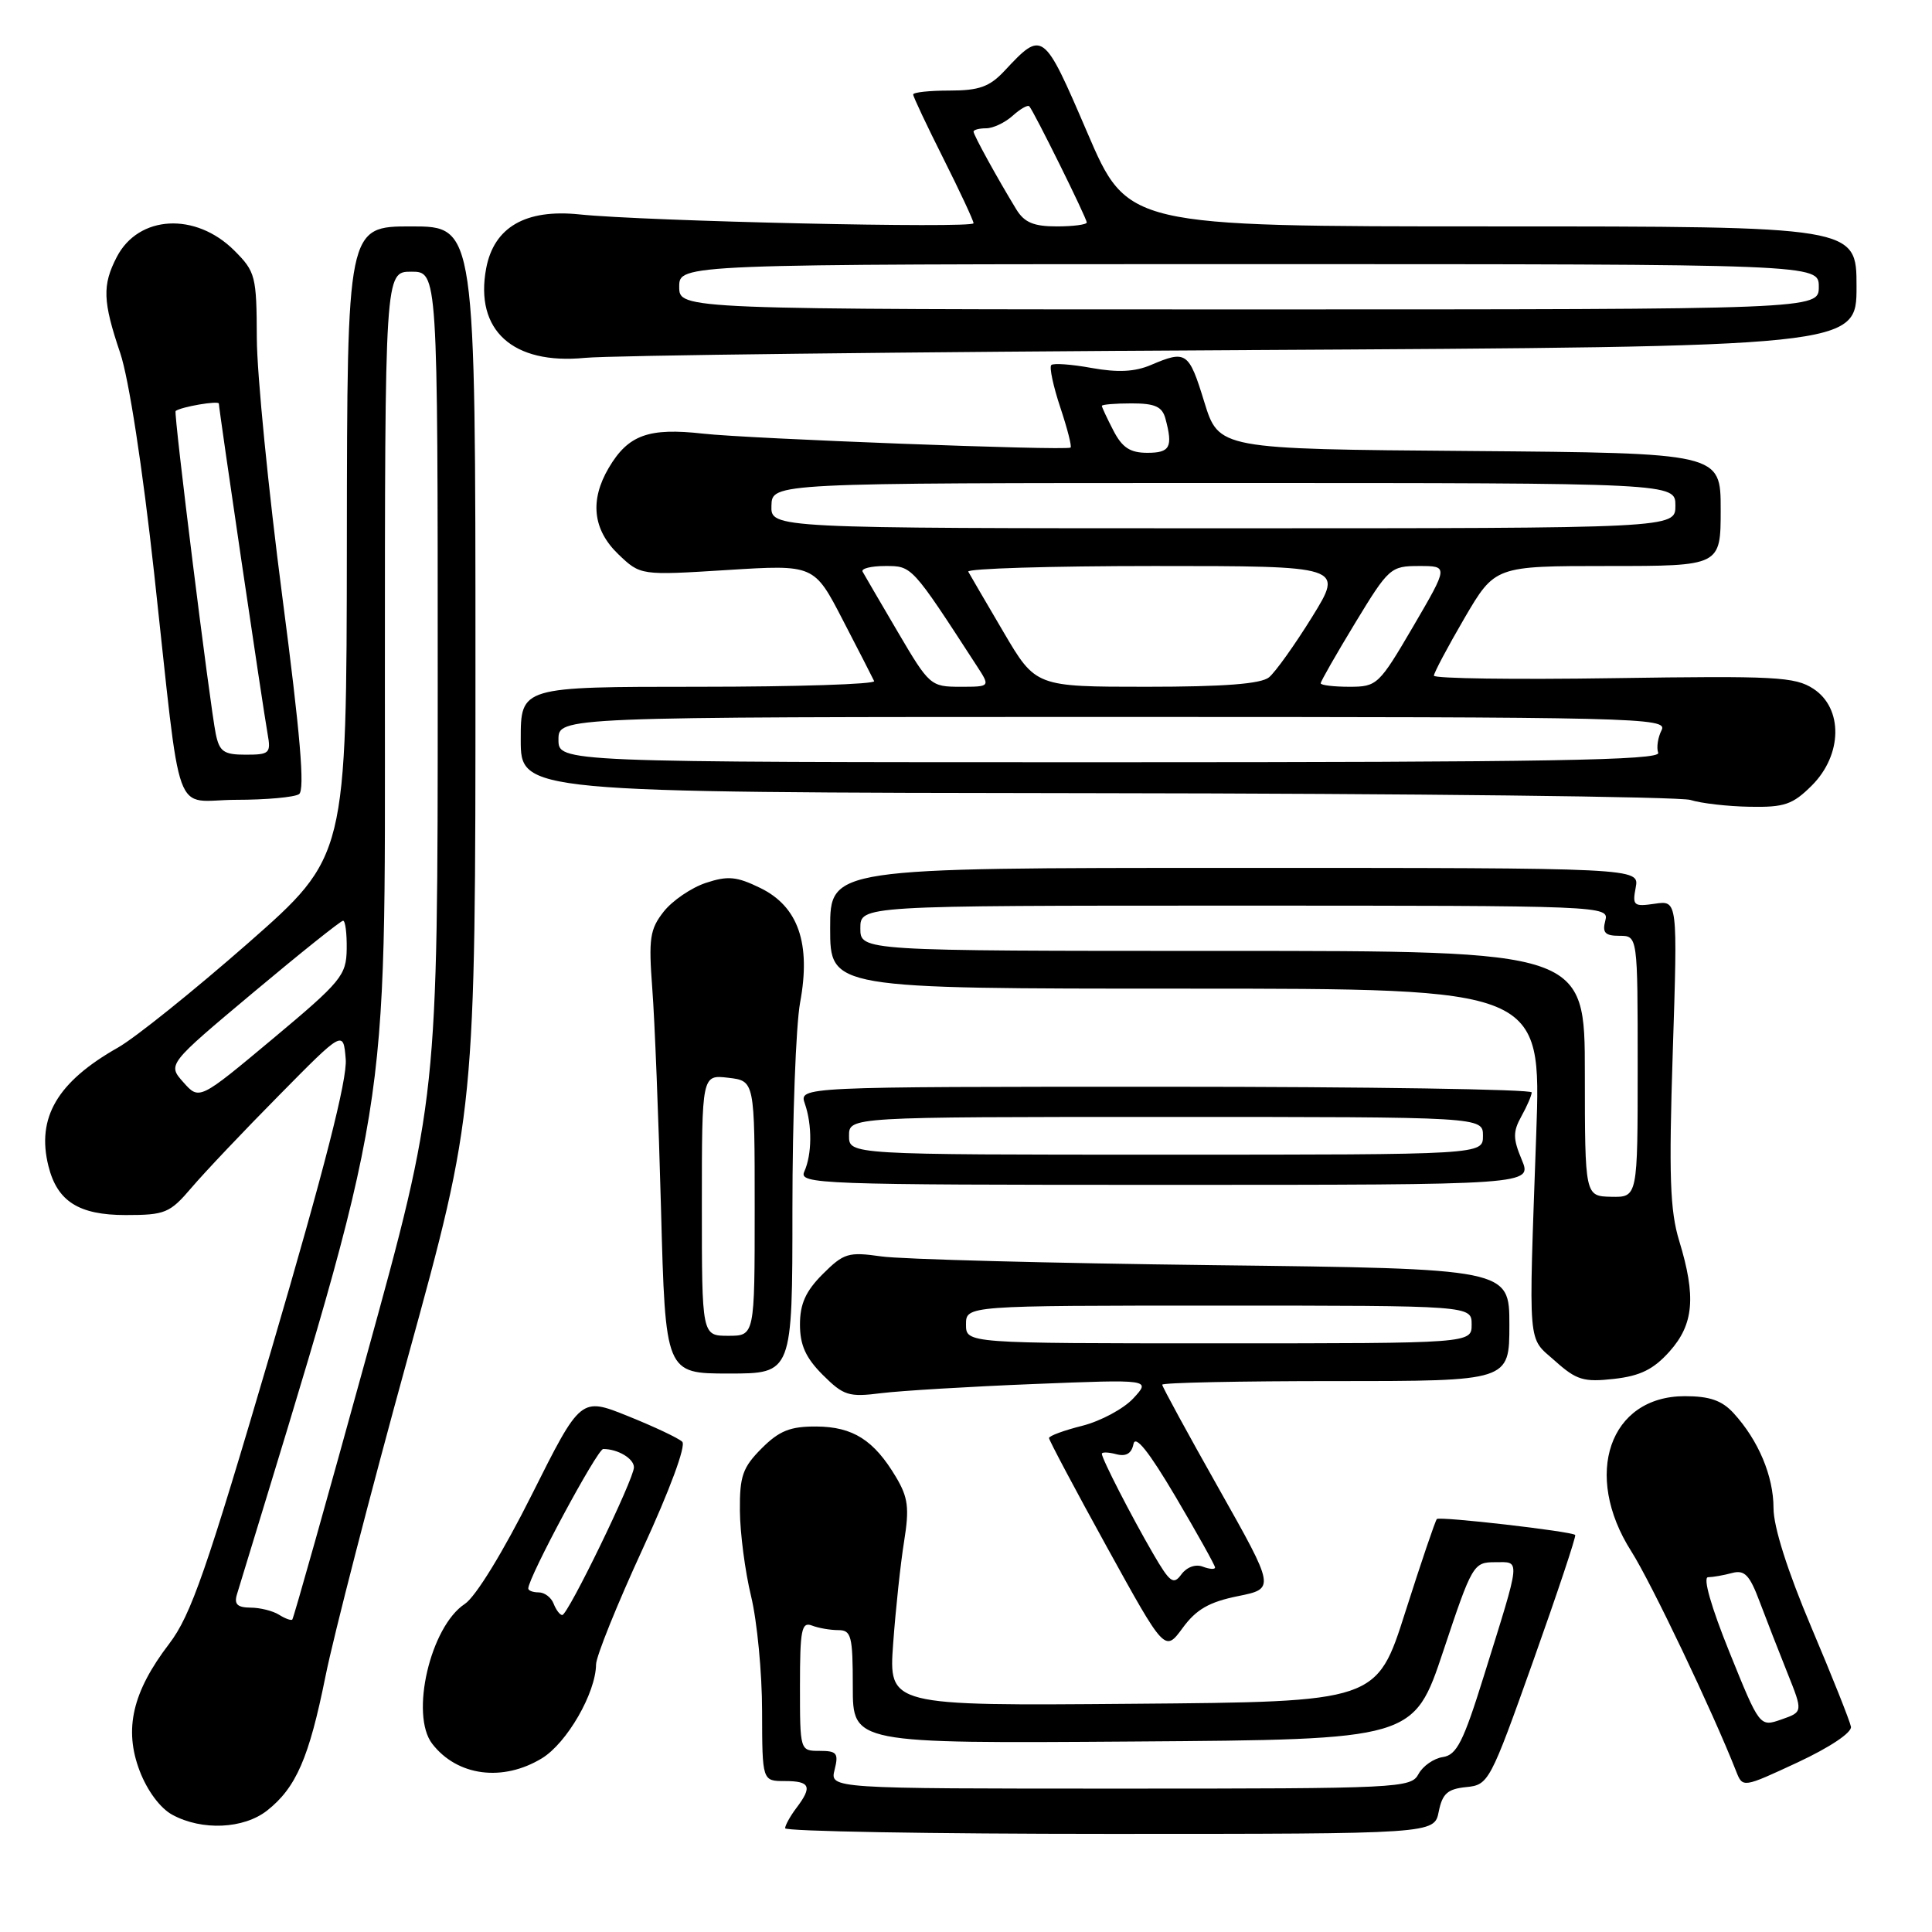 <?xml version="1.0" encoding="UTF-8" standalone="no"?>
<!DOCTYPE svg PUBLIC "-//W3C//DTD SVG 1.1//EN" "http://www.w3.org/Graphics/SVG/1.1/DTD/svg11.dtd" >
<svg xmlns="http://www.w3.org/2000/svg" xmlns:xlink="http://www.w3.org/1999/xlink" version="1.1" viewBox="0 0 256 256">
 <g >
 <path fill="currentColor"
d=" M 190.64 240.05 C 191.12 237.67 191.80 237.05 194.27 236.80 C 197.25 236.51 197.44 236.15 203.16 220.08 C 206.37 211.05 208.88 203.54 208.72 203.39 C 208.24 202.91 190.77 200.90 190.39 201.28 C 190.19 201.48 188.31 207.01 186.22 213.57 C 182.43 225.50 182.43 225.50 150.09 225.76 C 117.75 226.03 117.75 226.03 118.35 217.76 C 118.68 213.22 119.33 207.13 119.80 204.23 C 120.51 199.81 120.33 198.42 118.73 195.73 C 115.81 190.82 113.02 189.05 108.17 189.02 C 104.71 189.00 103.26 189.58 100.92 191.92 C 98.41 194.44 98.00 195.59 98.04 200.17 C 98.06 203.10 98.72 208.20 99.52 211.50 C 100.32 214.80 100.98 221.66 100.98 226.75 C 101.00 236.00 101.00 236.00 104.00 236.00 C 107.36 236.00 107.67 236.73 105.53 239.56 C 104.72 240.63 104.05 241.84 104.03 242.25 C 104.01 242.66 123.36 243.00 147.03 243.00 C 190.05 243.00 190.05 243.00 190.64 240.05 Z  M 35.39 239.91 C 39.23 236.88 40.95 232.94 43.13 222.11 C 44.19 216.83 49.09 197.83 54.03 179.90 C 63.00 147.31 63.00 147.31 63.00 88.65 C 63.00 30.00 63.00 30.00 54.50 30.00 C 46.00 30.00 46.00 30.00 45.96 71.75 C 45.92 113.50 45.92 113.50 32.85 124.99 C 25.65 131.30 17.91 137.52 15.63 138.81 C 7.59 143.36 4.81 148.10 6.42 154.52 C 7.59 159.19 10.44 161.00 16.64 161.00 C 21.89 161.00 22.50 160.75 25.39 157.36 C 27.10 155.35 32.32 149.84 37.00 145.11 C 45.49 136.50 45.49 136.50 45.81 140.35 C 46.03 143.00 43.00 154.86 35.98 178.77 C 27.34 208.17 25.31 214.02 22.41 217.82 C 17.54 224.19 16.40 229.14 18.51 234.66 C 19.51 237.28 21.24 239.61 22.84 240.47 C 26.76 242.60 32.28 242.35 35.39 239.91 Z  M 245.26 228.80 C 245.13 228.07 242.77 222.14 240.01 215.62 C 236.85 208.15 235.00 202.32 235.00 199.84 C 235.00 195.60 233.01 190.86 229.71 187.25 C 228.17 185.57 226.54 185.00 223.25 185.00 C 213.27 185.00 209.68 195.39 216.15 205.55 C 218.79 209.70 226.94 226.79 230.05 234.71 C 230.92 236.91 230.92 236.91 238.21 233.52 C 242.47 231.53 245.40 229.57 245.26 228.80 Z  M 71.81 232.98 C 75.12 230.96 78.94 224.34 78.98 220.55 C 78.99 219.48 81.77 212.59 85.15 205.25 C 88.75 197.44 90.93 191.54 90.40 191.04 C 89.91 190.56 86.68 189.04 83.23 187.65 C 76.95 185.12 76.95 185.12 70.48 198.03 C 66.66 205.66 63.02 211.59 61.59 212.53 C 57.02 215.53 54.30 227.23 57.28 231.07 C 60.59 235.35 66.62 236.14 71.81 232.98 Z  M 164.02 211.50 C 168.97 210.50 168.97 210.50 161.49 197.23 C 157.37 189.93 154.00 183.74 154.00 183.48 C 154.00 183.21 164.35 183.00 177.00 183.00 C 200.00 183.00 200.00 183.00 200.00 175.55 C 200.00 168.11 200.00 168.11 160.75 167.64 C 139.16 167.38 119.37 166.86 116.77 166.48 C 112.41 165.86 111.81 166.04 109.02 168.82 C 106.76 171.08 106.00 172.77 106.00 175.50 C 106.00 178.23 106.76 179.92 109.02 182.18 C 111.78 184.93 112.46 185.15 116.77 184.60 C 119.37 184.28 128.47 183.73 137.00 183.39 C 152.50 182.77 152.50 182.77 150.17 185.29 C 148.89 186.67 145.85 188.30 143.42 188.92 C 140.99 189.53 139.00 190.26 139.00 190.55 C 139.00 190.83 142.45 197.34 146.67 204.99 C 154.35 218.92 154.35 218.92 156.71 215.71 C 158.51 213.25 160.22 212.27 164.02 211.50 Z  M 221.22 179.08 C 224.44 175.48 224.76 171.81 222.50 164.41 C 221.28 160.41 221.12 155.79 221.65 139.40 C 222.30 119.30 222.30 119.30 219.27 119.75 C 216.47 120.16 216.28 120.00 216.74 117.60 C 217.23 115.00 217.23 115.00 163.62 115.00 C 110.00 115.00 110.00 115.00 110.00 123.00 C 110.00 131.00 110.00 131.00 157.12 131.00 C 204.24 131.00 204.24 131.00 203.56 150.25 C 202.54 179.20 202.36 177.04 206.06 180.34 C 208.89 182.87 209.85 183.16 213.86 182.71 C 217.34 182.32 219.10 181.45 221.22 179.08 Z  M 105.00 160.18 C 105.00 148.18 105.46 135.88 106.02 132.83 C 107.47 125.01 105.77 120.12 100.76 117.67 C 97.61 116.13 96.45 116.02 93.52 116.99 C 91.60 117.63 89.09 119.34 87.94 120.80 C 86.11 123.13 85.93 124.35 86.43 130.98 C 86.75 135.11 87.27 148.29 87.59 160.25 C 88.17 182.00 88.17 182.00 96.58 182.00 C 105.00 182.00 105.00 182.00 105.00 160.18 Z  M 201.64 153.67 C 200.47 150.88 200.46 149.96 201.59 147.92 C 202.33 146.59 202.95 145.16 202.96 144.75 C 202.98 144.34 181.14 144.00 154.43 144.00 C 105.87 144.00 105.87 144.00 106.65 146.25 C 107.63 149.07 107.60 152.97 106.57 155.25 C 105.83 156.90 108.47 157.00 154.41 157.00 C 203.03 157.00 203.03 157.00 201.64 153.67 Z  M 240.08 104.08 C 244.14 100.02 244.24 93.86 240.29 91.27 C 237.84 89.67 235.25 89.54 213.79 89.86 C 200.71 90.06 190.00 89.91 190.00 89.53 C 190.00 89.16 191.82 85.73 194.04 81.92 C 198.09 75.00 198.09 75.00 213.04 75.00 C 228.00 75.00 228.00 75.00 228.00 67.51 C 228.00 60.03 228.00 60.03 194.75 59.76 C 161.50 59.50 161.50 59.50 159.57 53.25 C 157.53 46.61 157.18 46.37 152.51 48.36 C 150.38 49.27 148.12 49.38 144.66 48.76 C 141.98 48.27 139.57 48.10 139.30 48.37 C 139.02 48.65 139.56 51.18 140.50 54.00 C 141.44 56.82 142.05 59.21 141.85 59.31 C 141.07 59.73 99.05 58.13 93.17 57.46 C 85.94 56.65 83.25 57.62 80.67 61.98 C 78.12 66.30 78.55 70.19 81.93 73.44 C 84.87 76.25 84.87 76.25 96.37 75.53 C 107.88 74.81 107.88 74.81 111.68 82.16 C 113.77 86.19 115.64 89.84 115.83 90.25 C 116.01 90.66 105.55 91.00 92.58 91.00 C 69.00 91.00 69.00 91.00 69.00 98.00 C 69.00 105.00 69.00 105.00 145.25 105.10 C 187.19 105.15 222.62 105.56 224.00 106.00 C 225.38 106.44 228.90 106.85 231.83 106.90 C 236.45 106.99 237.54 106.61 240.08 104.08 Z  M 39.62 105.23 C 40.42 104.71 39.80 97.35 37.40 79.00 C 35.57 64.97 34.05 49.60 34.03 44.83 C 34.00 36.58 33.86 36.01 31.05 33.20 C 25.92 28.08 18.35 28.49 15.47 34.06 C 13.54 37.79 13.61 39.92 15.93 46.78 C 17.08 50.19 18.89 61.98 20.43 76.00 C 24.14 109.79 22.77 106.00 31.30 105.98 C 35.26 105.98 39.00 105.64 39.62 105.23 Z  M 164.75 46.39 C 246.00 45.94 246.00 45.94 246.00 37.97 C 246.00 30.00 246.00 30.00 197.70 30.00 C 149.41 30.00 149.41 30.00 144.06 17.54 C 138.25 4.02 138.17 3.96 133.08 9.41 C 131.12 11.50 129.73 12.00 125.83 12.00 C 123.17 12.00 121.00 12.23 121.00 12.52 C 121.00 12.81 122.80 16.62 125.00 21.00 C 127.20 25.38 129.00 29.24 129.00 29.58 C 129.00 30.29 85.55 29.32 76.78 28.41 C 69.64 27.67 65.45 30.10 64.42 35.56 C 62.88 43.77 67.94 48.35 77.50 47.42 C 80.80 47.09 120.06 46.63 164.75 46.39 Z  M 110.59 234.50 C 111.14 232.31 110.89 232.00 108.61 232.00 C 106.00 232.00 106.00 232.00 106.00 223.39 C 106.00 215.96 106.21 214.87 107.58 215.39 C 108.45 215.73 110.03 216.00 111.08 216.00 C 112.80 216.00 113.00 216.77 113.00 223.51 C 113.00 231.02 113.00 231.02 150.17 230.76 C 187.33 230.50 187.33 230.50 191.25 218.75 C 195.06 207.31 195.24 207.00 198.10 207.00 C 201.51 207.00 201.60 206.10 196.62 222.07 C 193.90 230.81 193.02 232.55 191.18 232.82 C 189.98 233.00 188.53 234.01 187.96 235.07 C 186.97 236.93 185.44 237.00 148.45 237.00 C 109.96 237.00 109.96 237.00 110.59 234.50 Z  M 36.97 213.96 C 36.16 213.45 34.46 213.02 33.18 213.02 C 31.44 213.00 31.00 212.56 31.40 211.25 C 51.94 143.91 51.00 149.71 51.00 90.80 C 51.00 36.00 51.00 36.00 54.50 36.00 C 58.00 36.00 58.00 36.00 58.00 90.75 C 58.00 145.50 58.00 145.50 48.51 179.90 C 43.30 198.82 38.90 214.44 38.73 214.60 C 38.57 214.76 37.78 214.47 36.97 213.96 Z  M 24.30 143.41 C 22.19 141.04 22.19 141.04 33.55 131.52 C 39.80 126.28 45.16 122.00 45.46 122.00 C 45.76 122.00 45.97 123.69 45.94 125.75 C 45.89 129.25 45.23 130.05 36.15 137.64 C 26.41 145.78 26.41 145.78 24.30 143.41 Z  M 229.16 218.92 C 226.73 212.91 225.61 208.99 226.33 208.99 C 226.97 208.98 228.41 208.73 229.51 208.43 C 231.16 207.99 231.83 208.68 233.15 212.20 C 234.04 214.56 235.70 218.83 236.84 221.67 C 238.91 226.84 238.91 226.84 236.04 227.84 C 233.17 228.84 233.17 228.84 229.16 218.92 Z  M 73.36 212.50 C 73.05 211.68 72.16 211.00 71.39 211.00 C 70.63 211.00 70.00 210.77 70.00 210.48 C 70.00 209.03 79.15 192.00 79.93 192.00 C 81.87 192.00 84.00 193.27 84.00 194.43 C 84.00 195.98 75.26 214.00 74.50 214.00 C 74.19 214.00 73.68 213.32 73.36 212.50 Z  M 152.80 205.88 C 149.89 200.87 146.00 193.29 146.00 192.63 C 146.00 192.39 146.86 192.41 147.91 192.69 C 149.21 193.03 149.94 192.60 150.19 191.34 C 150.44 190.09 152.22 192.32 155.78 198.34 C 158.65 203.21 161.00 207.42 161.00 207.70 C 161.00 207.98 160.27 207.93 159.37 207.59 C 158.42 207.22 157.25 207.65 156.54 208.61 C 155.49 210.05 155.03 209.71 152.80 205.88 Z  M 128.00 175.50 C 128.00 173.00 128.00 173.00 161.50 173.00 C 195.00 173.00 195.00 173.00 195.00 175.50 C 195.00 178.00 195.00 178.00 161.50 178.00 C 128.00 178.00 128.00 178.00 128.00 175.50 Z  M 210.00 142.25 C 210.00 126.00 210.00 126.00 162.00 126.00 C 114.00 126.00 114.00 126.00 114.00 123.00 C 114.00 120.00 114.00 120.00 163.62 120.00 C 212.74 120.00 213.23 120.02 212.71 122.00 C 212.29 123.59 212.68 124.00 214.59 124.00 C 217.00 124.00 217.00 124.00 217.00 141.33 C 217.00 158.65 217.00 158.65 213.50 158.58 C 210.01 158.50 210.01 158.50 210.00 142.25 Z  M 93.00 159.70 C 93.00 142.40 93.00 142.40 96.50 142.81 C 100.00 143.22 100.00 143.22 100.00 160.11 C 100.00 177.00 100.00 177.00 96.50 177.00 C 93.00 177.00 93.00 177.00 93.00 159.70 Z  M 112.50 150.50 C 112.50 148.00 112.50 148.00 154.50 148.00 C 196.50 148.00 196.50 148.00 196.50 150.50 C 196.50 153.00 196.50 153.00 154.50 153.00 C 112.50 153.00 112.50 153.00 112.50 150.50 Z  M 74.00 98.00 C 74.00 95.00 74.00 95.00 147.54 95.00 C 217.24 95.00 221.02 95.09 220.17 96.75 C 219.68 97.71 219.47 99.06 219.72 99.75 C 220.07 100.74 205.12 101.00 147.08 101.00 C 74.00 101.00 74.00 101.00 74.00 98.00 Z  M 118.97 83.75 C 116.63 79.76 114.52 76.16 114.30 75.75 C 114.07 75.34 115.42 75.00 117.30 75.00 C 120.86 75.00 120.77 74.89 129.44 88.25 C 131.23 91.00 131.23 91.00 127.23 91.00 C 123.32 91.00 123.13 90.83 118.97 83.75 Z  M 132.97 83.75 C 130.63 79.76 128.52 76.16 128.30 75.75 C 128.07 75.34 139.17 75.00 152.96 75.00 C 178.03 75.00 178.03 75.00 173.86 81.75 C 171.56 85.46 168.99 89.06 168.15 89.75 C 167.08 90.62 162.20 91.00 151.92 91.00 C 137.23 91.00 137.23 91.00 132.97 83.75 Z  M 175.00 90.54 C 175.00 90.28 177.06 86.68 179.57 82.54 C 184.01 75.23 184.27 75.00 188.04 75.00 C 191.93 75.00 191.93 75.00 187.26 83.00 C 182.71 90.77 182.47 91.00 178.79 91.00 C 176.71 91.00 175.00 90.79 175.00 90.54 Z  M 102.22 67.00 C 102.30 64.00 102.30 64.00 162.15 64.00 C 222.00 64.00 222.00 64.00 222.00 67.00 C 222.00 70.00 222.00 70.00 162.07 70.00 C 102.13 70.00 102.13 70.00 102.22 67.00 Z  M 147.53 57.05 C 146.69 55.43 146.00 53.95 146.00 53.78 C 146.00 53.60 147.77 53.45 149.94 53.45 C 153.05 53.45 154.00 53.88 154.43 55.48 C 155.44 59.25 155.04 60.00 152.03 60.00 C 149.74 60.00 148.70 59.31 147.53 57.05 Z  M 28.59 97.25 C 27.81 93.41 22.98 54.67 23.27 54.46 C 24.01 53.90 29.00 53.05 29.00 53.48 C 29.00 54.21 34.85 93.87 35.46 97.25 C 35.92 99.81 35.71 100.00 32.55 100.00 C 29.65 100.00 29.08 99.60 28.59 97.25 Z  M 90.00 38.00 C 90.00 35.00 90.00 35.00 165.50 35.00 C 241.00 35.00 241.00 35.00 241.00 38.00 C 241.00 41.00 241.00 41.00 165.50 41.00 C 90.00 41.00 90.00 41.00 90.00 38.00 Z  M 134.67 27.75 C 132.15 23.62 129.00 17.89 129.00 17.44 C 129.00 17.20 129.75 17.00 130.67 17.00 C 131.59 17.00 133.17 16.25 134.18 15.34 C 135.19 14.43 136.18 13.86 136.39 14.09 C 137.00 14.76 144.00 28.90 144.00 29.48 C 144.00 29.76 142.21 30.00 140.02 30.00 C 136.97 30.00 135.73 29.48 134.67 27.75 Z "/>
</g>
</svg>